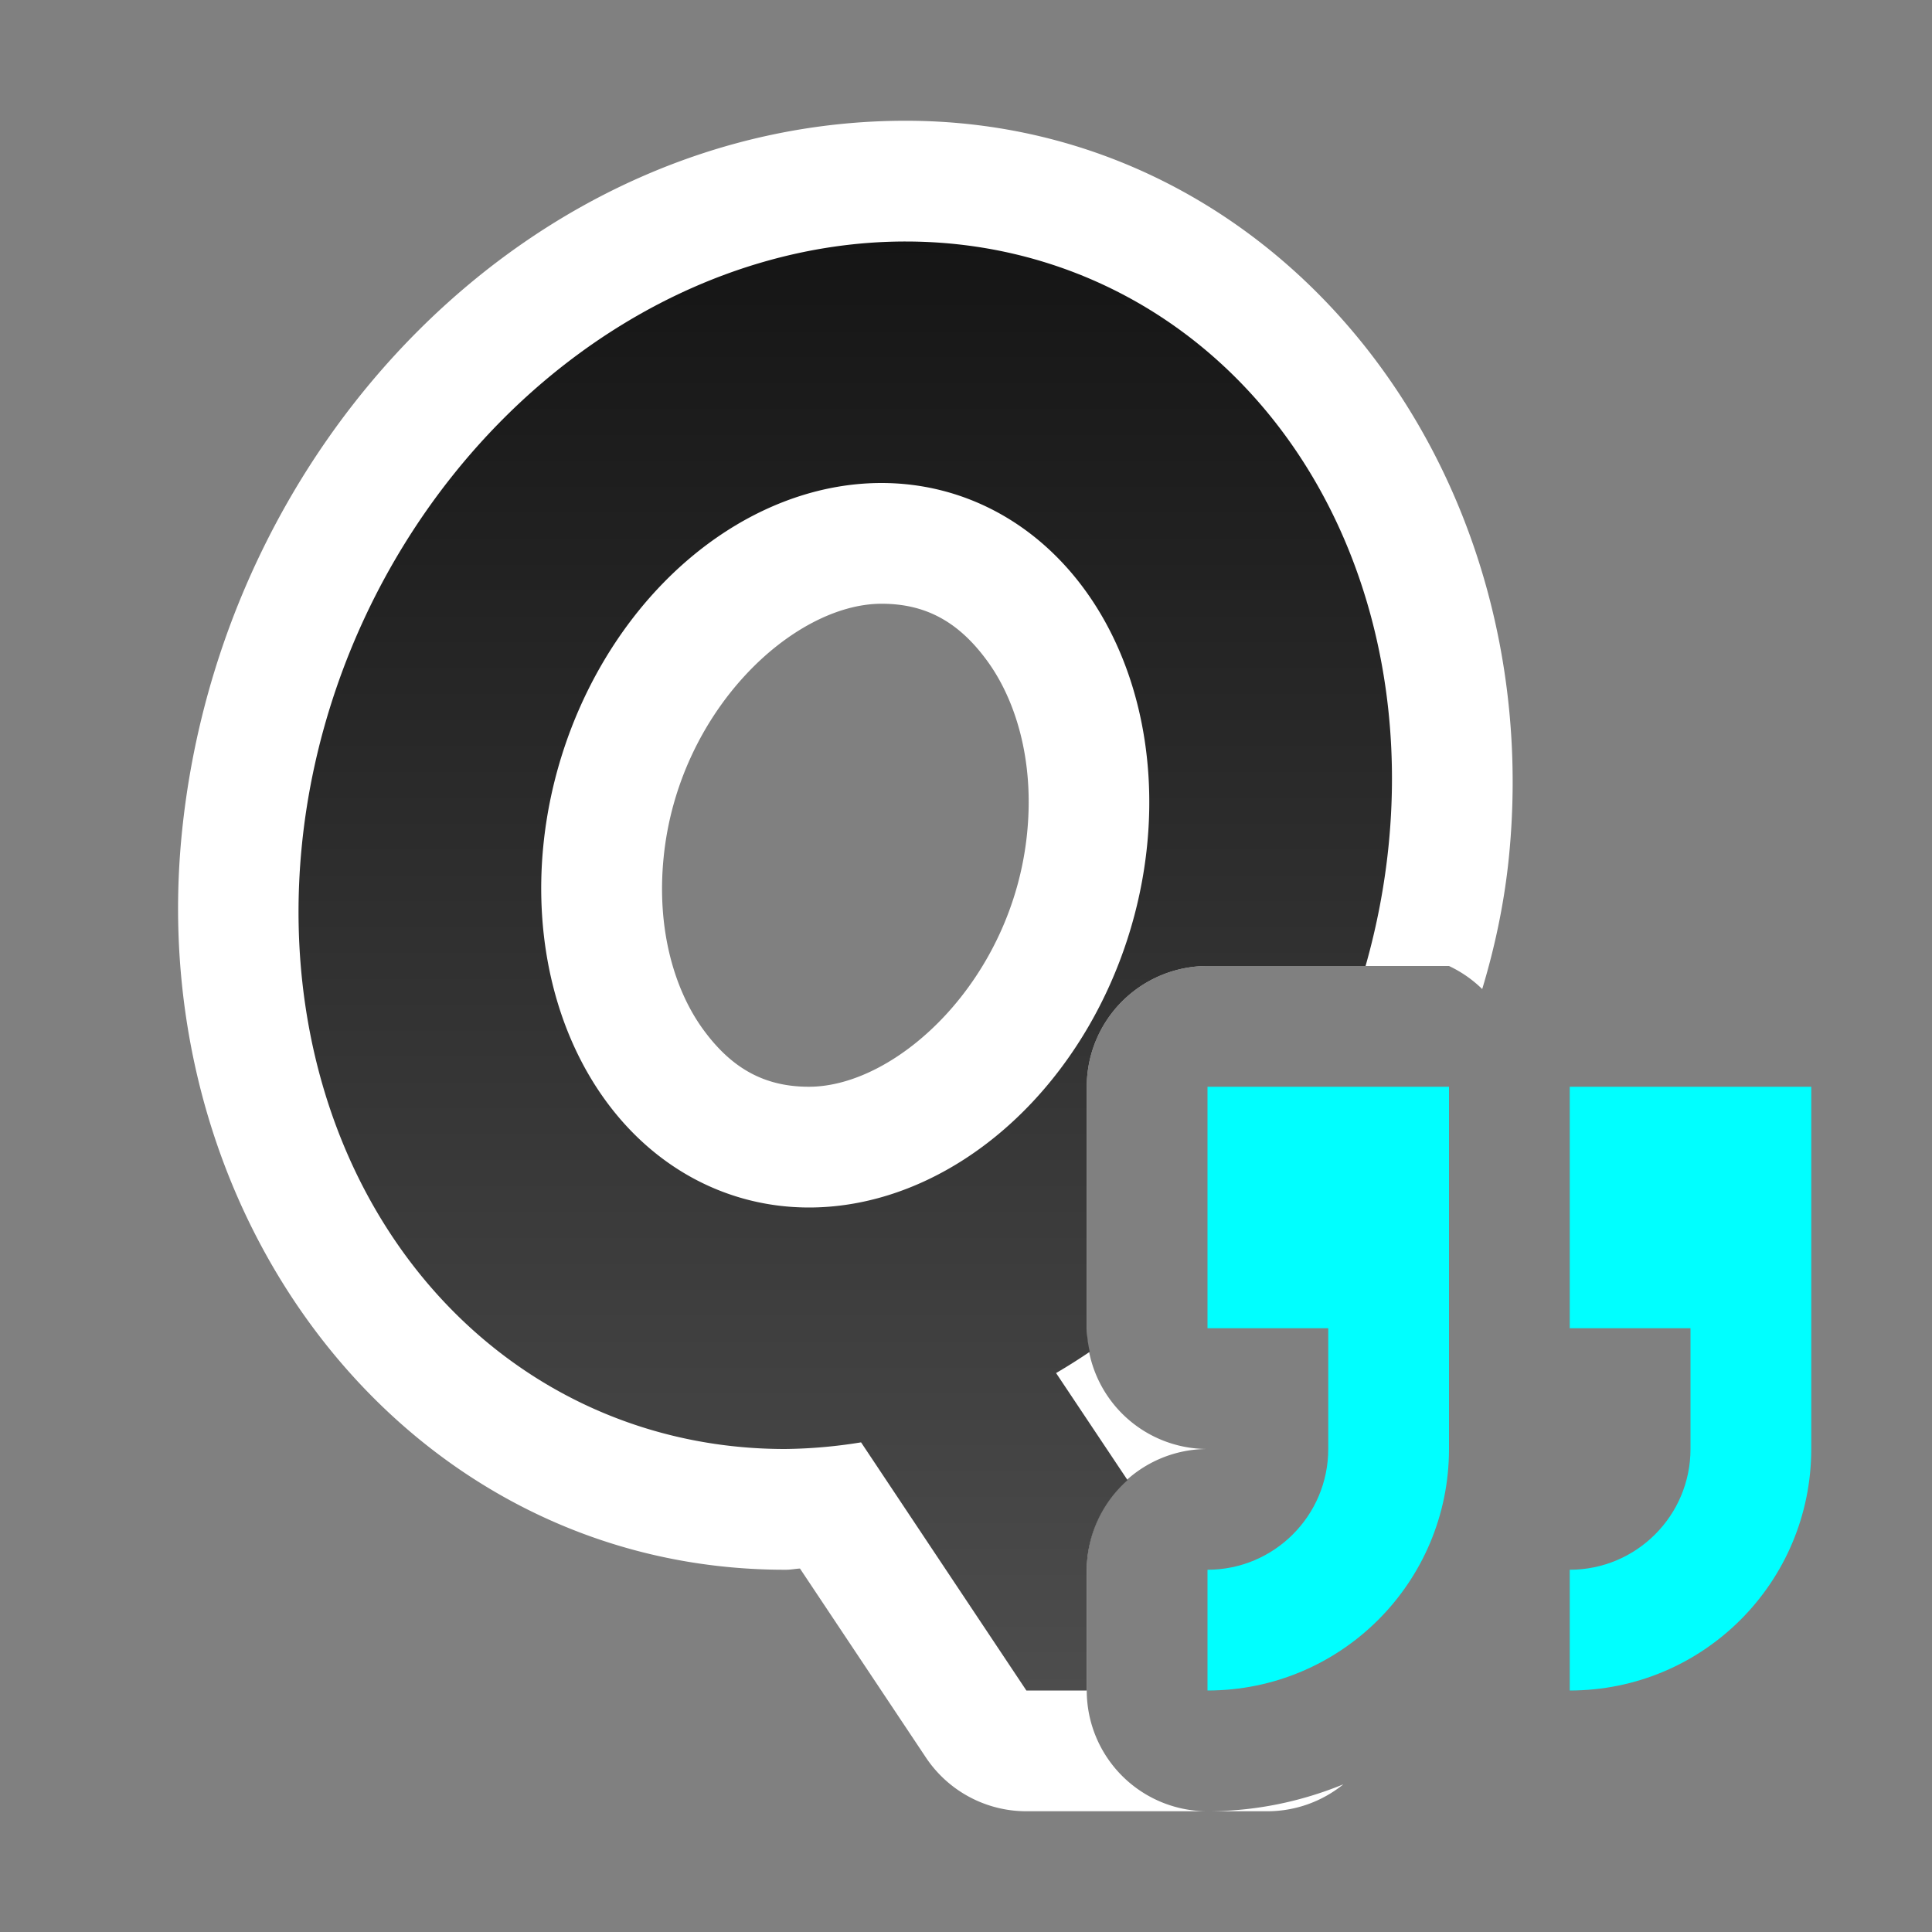 <?xml version="1.0" encoding="UTF-8" standalone="no"?>
<svg
   viewBox="0 0 16 16"
   version="1.1"
   id="svg6"
   sodipodi:docname="sc_quoteparastyle.svg"
   inkscape:export-filename="/home/jupiter007/Libreoffice yaru theme fullcolor/build/cmd/sc_quoteparastyle.png"
   inkscape:export-xdpi="96"
   inkscape:export-ydpi="96"
   inkscape:version="1.1 (ce6663b3b7, 2021-05-25)"
   xmlns:inkscape="http://www.inkscape.org/namespaces/inkscape"
   xmlns:sodipodi="http://sodipodi.sourceforge.net/DTD/sodipodi-0.dtd"
   xmlns:xlink="http://www.w3.org/1999/xlink"
   xmlns="http://www.w3.org/2000/svg"
   xmlns:svg="http://www.w3.org/2000/svg"
   xmlns:rdf="http://www.w3.org/1999/02/22-rdf-syntax-ns#"
   xmlns:cc="http://creativecommons.org/ns#"
   xmlns:dc="http://purl.org/dc/elements/1.1/">
  <rect x="0" y="0" width="16" height="16" fill="#808080" stroke="none"/>
  <defs
     id="defs10">
    <linearGradient
       inkscape:collect="always"
       xlink:href="#linearGradient836"
       id="linearGradient838"
       x1="9"
       y1="2"
       x2="9"
       y2="14"
       gradientUnits="userSpaceOnUse"
       gradientTransform="translate(-0.5)" />
    <linearGradient
       inkscape:collect="always"
       id="linearGradient836">
      <stop
         style="stop-color:#151515;stop-opacity:1"
         offset="0"
         id="stop832" />
      <stop
         style="stop-color:#4d4d4d;stop-opacity:1"
         offset="1"
         id="stop834" />
    </linearGradient>
  </defs>
  <sodipodi:namedview
     pagecolor="#ffffff"
     bordercolor="#666666"
     borderopacity="1"
     objecttolerance="10"
     gridtolerance="10"
     guidetolerance="10"
     inkscape:pageopacity="0"
     inkscape:pageshadow="2"
     inkscape:window-width="1920"
     inkscape:window-height="1016"
     id="namedview8"
     showgrid="false"
     inkscape:zoom="29.5"
     inkscape:cx="7.9152542"
     inkscape:cy="10.762712"
     inkscape:window-x="0"
     inkscape:window-y="27"
     inkscape:window-maximized="1"
     inkscape:current-layer="svg6"
     inkscape:document-rotation="0"
     inkscape:pagecheckerboard="0" />
  <path
     id="path828"
     style="color:#000000;fill:#ffffff;fill-rule:evenodd;stroke-linejoin:round;-inkscape-stroke:none"
     d="M 7.5 1 C 4.414 1 1.83 3.66 1.506 6.9 C 1.182 10.141 3.414 13 6.5 13 A 1 1 0 0 0 6.51 13 C 6.548 13 6.587 12.992 6.625 12.99 L 7.668 14.555 A 1 1 0 0 0 8.5 15 L 10 15 A 1 1 0 0 1 9 14 L 9 13 A 1 1 0 0 1 10 12 A 1 1 0 0 1 9 11 L 9 9 A 1 1 0 0 1 10 8 L 10.133 8 C 10.163 7.906 10.194 7.813 10.223 7.717 C 10.199 7.813 10.172 7.907 10.143 8 L 12 8 A 1 1 0 0 1 12.275 8.191 C 12.381 7.84 12.458 7.476 12.496 7.1 C 12.82 3.859 10.586 1 7.5 1 z M 10 15 L 10.5 15 A 1 1 0 0 0 11.125 14.777 C 10.776 14.92 10.397 15 10 15 z M 7.5 3 C 9.385 3 10.734 4.618 10.506 6.9 C 10.504 6.921 10.489 6.937 10.486 6.957 C 10.554 5.962 10.322 5.016 9.787 4.287 C 9.245 3.548 8.37 3.058 7.396 3.023 C 7.432 3.022 7.465 3 7.5 3 z M 4.422 4.834 C 4.267 5.067 4.122 5.306 3.996 5.557 C 3.839 5.884 3.717 6.232 3.637 6.604 C 3.701 6.226 3.832 5.882 3.996 5.557 C 4.118 5.303 4.259 5.062 4.422 4.834 z M 7.301 5 C 7.667 5 7.939 5.15 8.174 5.471 C 8.409 5.791 8.567 6.294 8.506 6.9 C 8.385 8.114 7.431 9 6.699 9 C 6.333 9 6.061 8.85 5.826 8.529 C 5.591 8.209 5.435 7.706 5.496 7.1 C 5.617 5.886 6.569 5 7.301 5 z M 3.516 7.033 C 3.445 8.032 3.677 8.981 4.213 9.713 C 4.763 10.464 5.655 10.967 6.646 10.986 C 6.598 10.989 6.548 10.999 6.5 11 L 6.498 11 C 4.614 10.999 3.268 9.381 3.496 7.1 C 3.498 7.076 3.513 7.057 3.516 7.033 z M 8.109 10.688 A 1 1 0 0 0 7.805 11.322 A 1 1 0 0 0 7 10.961 C 7.391 10.93 7.767 10.845 8.109 10.688 z M 6.971 10.959 A 1 1 0 0 1 6.998 10.961 C 6.942 10.965 6.887 10.968 6.83 10.971 C 6.877 10.965 6.923 10.967 6.971 10.959 z " />
  <path
     id="path819"
     style="opacity:1;fill:url(#linearGradient838);fill-opacity:1;fill-rule:evenodd;stroke:none;stroke-width:2;stroke-linecap:butt;stroke-linejoin:round;stroke-miterlimit:4;stroke-dasharray:none;stroke-opacity:1"
     d="M 7.5 2 A 4.403 5.11 24.006 0 0 2.5 7 A 4.403 5.11 24.006 0 0 6.5 12 A 4.403 5.11 24.006 0 0 7.131 11.945 L 8.5 14 L 9 14 L 9 13 A 1 1 0 0 1 9.338 12.258 L 8.746 11.371 A 4.403 5.11 24.006 0 0 9.025 11.195 A 1 1 0 0 1 9 11 L 9 9 A 1 1 0 0 1 10 8 L 11.309 8 A 4.403 5.11 24.006 0 0 11.5 7 A 4.403 5.11 24.006 0 0 7.5 2 z M 7.301 4 A 2.463 3.046 17.043 0 1 9.5 7 A 2.463 3.046 17.043 0 1 6.699 10 A 2.463 3.046 17.043 0 1 4.5 7 A 2.463 3.046 17.043 0 1 7.301 4 z " />
  <path
     d="m10 9v2h1v1c0 .552-.448 1-1 1v1c1.105 0 2-.895 2-2v-1-2zm3 0v2h1v1c0 .552-.448 1-1 1v1c1.105 0 2-.895 2-2v-1-2z"
     fill="#00ff00"
     id="path4"
     style="fill:#00ffff;fill-opacity:1" />
</svg>
